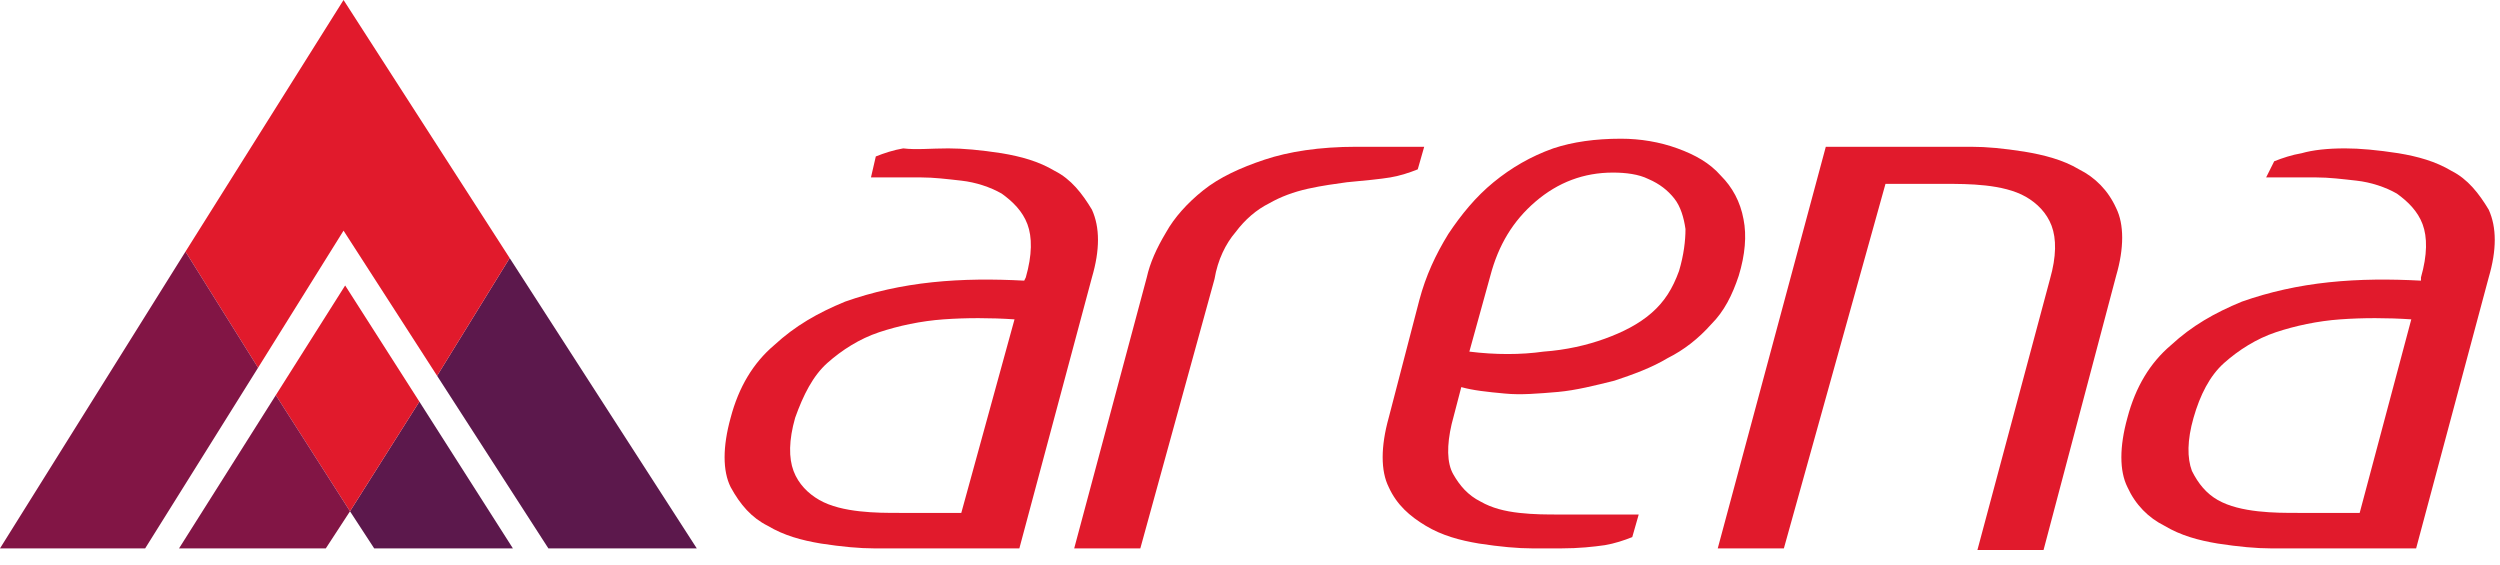 <svg width="155" height="35" viewBox="0 0 155 35" fill="none" xmlns="http://www.w3.org/2000/svg">
<path d="M58.8 9.2C59.7 9.2 60.8 9.3 62.1 9.5C63.3 9.7 64.4 10 65.4 10.6C66.4 11.1 67.1 12 67.7 13C68.2 14.1 68.2 15.5 67.7 17.2L63.2 34H54.2C53.3 34 52.2 33.9 50.9 33.7C49.7 33.5 48.6 33.2 47.6 32.6C46.6 32.1 45.9 31.3 45.3 30.2C44.8 29.2 44.8 27.7 45.3 25.9C45.8 24 46.7 22.5 48 21.4C49.3 20.2 50.7 19.4 52.4 18.7C54.1 18.1 55.9 17.7 57.8 17.5C59.7 17.3 61.6 17.3 63.5 17.4L63.6 17.2C64 15.8 64 14.7 63.7 13.9C63.4 13.1 62.8 12.5 62.1 12C61.4 11.6 60.5 11.3 59.6 11.2C58.7 11.1 57.9 11 57.1 11H54L54.3 9.7C54.8 9.5 55.4 9.3 56 9.2C56.8 9.3 57.7 9.2 58.8 9.2ZM62.9 19.8C61.4 19.7 59.9 19.7 58.5 19.8C57.1 19.9 55.7 20.2 54.5 20.6C53.3 21 52.2 21.7 51.3 22.5C50.4 23.3 49.8 24.5 49.3 25.9C48.9 27.3 48.9 28.4 49.2 29.2C49.5 30 50.1 30.6 50.8 31C51.5 31.4 52.4 31.6 53.3 31.7C54.2 31.8 55 31.8 55.8 31.8H59.6L62.9 19.8Z" fill="#E11A2C"/>
<path d="M84.1 9.1H88.3L87.9 10.5C87.4 10.7 86.8 10.9 86.2 11C85.6 11.1 84.6 11.2 83.5 11.3C82.8 11.4 82 11.5 81.1 11.7C80.2 11.9 79.4 12.2 78.7 12.6C77.9 13 77.2 13.6 76.6 14.4C76 15.1 75.5 16.1 75.3 17.3L70.7 34H66.6L71.1 17.2C71.3 16.3 71.7 15.4 72.3 14.4C72.8 13.5 73.6 12.6 74.6 11.8C75.6 11 76.9 10.4 78.4 9.9C79.9 9.4 81.8 9.1 84.1 9.1Z" fill="#E11A2C"/>
<path d="M100.5 8.6C101.7 8.6 102.9 8.8 104 9.2C105.1 9.6 106 10.1 106.7 10.9C107.4 11.6 107.9 12.5 108.1 13.6C108.3 14.6 108.2 15.8 107.8 17.1C107.4 18.3 106.9 19.3 106.1 20.1C105.3 21 104.4 21.7 103.4 22.2C102.4 22.8 101.3 23.2 100.1 23.6C98.9 23.9 97.7 24.2 96.6 24.3C95.4 24.4 94.3 24.5 93.3 24.4C92.2 24.3 91.3 24.2 90.6 24L90 26.3C89.7 27.6 89.7 28.7 90.1 29.4C90.5 30.1 91 30.7 91.8 31.1C92.5 31.5 93.3 31.7 94.2 31.8C95.1 31.9 95.9 31.9 96.7 31.9H98.5H101.6L101.2 33.3C100.7 33.5 100.1 33.7 99.5 33.8C98.8 33.9 97.9 34 96.8 34H95C94.1 34 93 33.9 91.7 33.7C90.5 33.5 89.4 33.2 88.4 32.6C87.4 32 86.6 31.3 86.1 30.2C85.6 29.2 85.6 27.7 86.1 25.9L88 18.6C88.4 17.1 89 15.8 89.8 14.5C90.6 13.3 91.5 12.2 92.6 11.3C93.7 10.4 94.9 9.7 96.3 9.2C97.5 8.8 98.9 8.6 100.5 8.6ZM104.1 16.8C104.4 15.8 104.5 14.9 104.5 14.2C104.4 13.5 104.2 12.8 103.8 12.3C103.4 11.8 102.9 11.4 102.2 11.1C101.6 10.8 100.8 10.7 100 10.7C98.2 10.7 96.6 11.3 95.2 12.5C93.8 13.7 92.9 15.2 92.4 17.1L91.1 21.8C92.7 22 94.3 22 95.7 21.8C97.1 21.7 98.4 21.4 99.5 21C100.6 20.6 101.6 20.1 102.4 19.4C103.2 18.7 103.7 17.9 104.1 16.8Z" fill="#E11A2C"/>
<path d="M125.5 9.4C126.7 9.6 127.9 9.9 128.9 10.5C129.9 11 130.7 11.8 131.2 12.9C131.7 13.9 131.7 15.4 131.2 17.1L126.7 34.1H122.6L127.1 17.3C127.5 15.9 127.5 14.8 127.2 14C126.9 13.2 126.3 12.6 125.6 12.2C124.9 11.8 124 11.6 123.1 11.5C122.2 11.4 121.3 11.4 120.6 11.4H116.9L110.6 34H106.5L113.2 9.1H122.2C123.2 9.1 124.2 9.2 125.5 9.4Z" fill="#E11A2C"/>
<path d="M145.4 9.2C146.3 9.2 147.4 9.3 148.7 9.5C149.9 9.7 151 10 152 10.6C153 11.1 153.7 12 154.3 13C154.8 14.1 154.8 15.5 154.3 17.2L149.8 34H140.8C139.9 34 138.8 33.9 137.5 33.7C136.3 33.5 135.2 33.2 134.2 32.6C133.2 32.1 132.4 31.3 131.9 30.2C131.4 29.2 131.4 27.7 131.9 25.9C132.4 24 133.3 22.5 134.6 21.4C135.9 20.2 137.3 19.4 139 18.7C140.7 18.1 142.5 17.7 144.4 17.5C146.3 17.3 148.2 17.3 150.1 17.4V17.2C150.5 15.8 150.5 14.7 150.2 13.9C149.9 13.1 149.3 12.5 148.6 12C147.9 11.6 147 11.3 146.1 11.2C145.2 11.1 144.4 11 143.6 11H140.5L141 10C141.5 9.8 142.1 9.6 142.7 9.5C143.4 9.3 144.3 9.2 145.4 9.2ZM149.5 19.8C148 19.7 146.5 19.7 145.1 19.8C143.7 19.9 142.3 20.2 141.1 20.6C139.9 21 138.8 21.7 137.9 22.5C137 23.3 136.4 24.5 136 25.9C135.6 27.3 135.6 28.4 135.9 29.2C136.3 30 136.8 30.6 137.5 31C138.2 31.4 139.1 31.6 140 31.7C140.9 31.8 141.7 31.8 142.5 31.8H146.3L149.5 19.8Z" fill="#E11A2C"/>
<path d="M34 34H43.2L31.6 16L27.1 23.3L34 34Z" fill="#5C184C"/>
<path d="M21.7 31.7L23.2 34H31.8L26 24.9L21.7 31.7Z" fill="#5C184C"/>
<path d="M21.4 17.7L17.1 24.5L21.7 31.7L26 24.9L21.4 17.7Z" fill="#E11A2C"/>
<path d="M21.3 14.3L27.1 23.3L31.6 16L21.3 0L11.5 15.6L16 22.8L21.3 14.3Z" fill="#E11A2C"/>
<path d="M11.5 15.6L0 34H9L16 22.8L11.5 15.6Z" fill="#821545"/>
<path d="M11.1 34H20.2L21.7 31.7L17.1 24.5L11.1 34Z" fill="#821545"/>
</svg>
